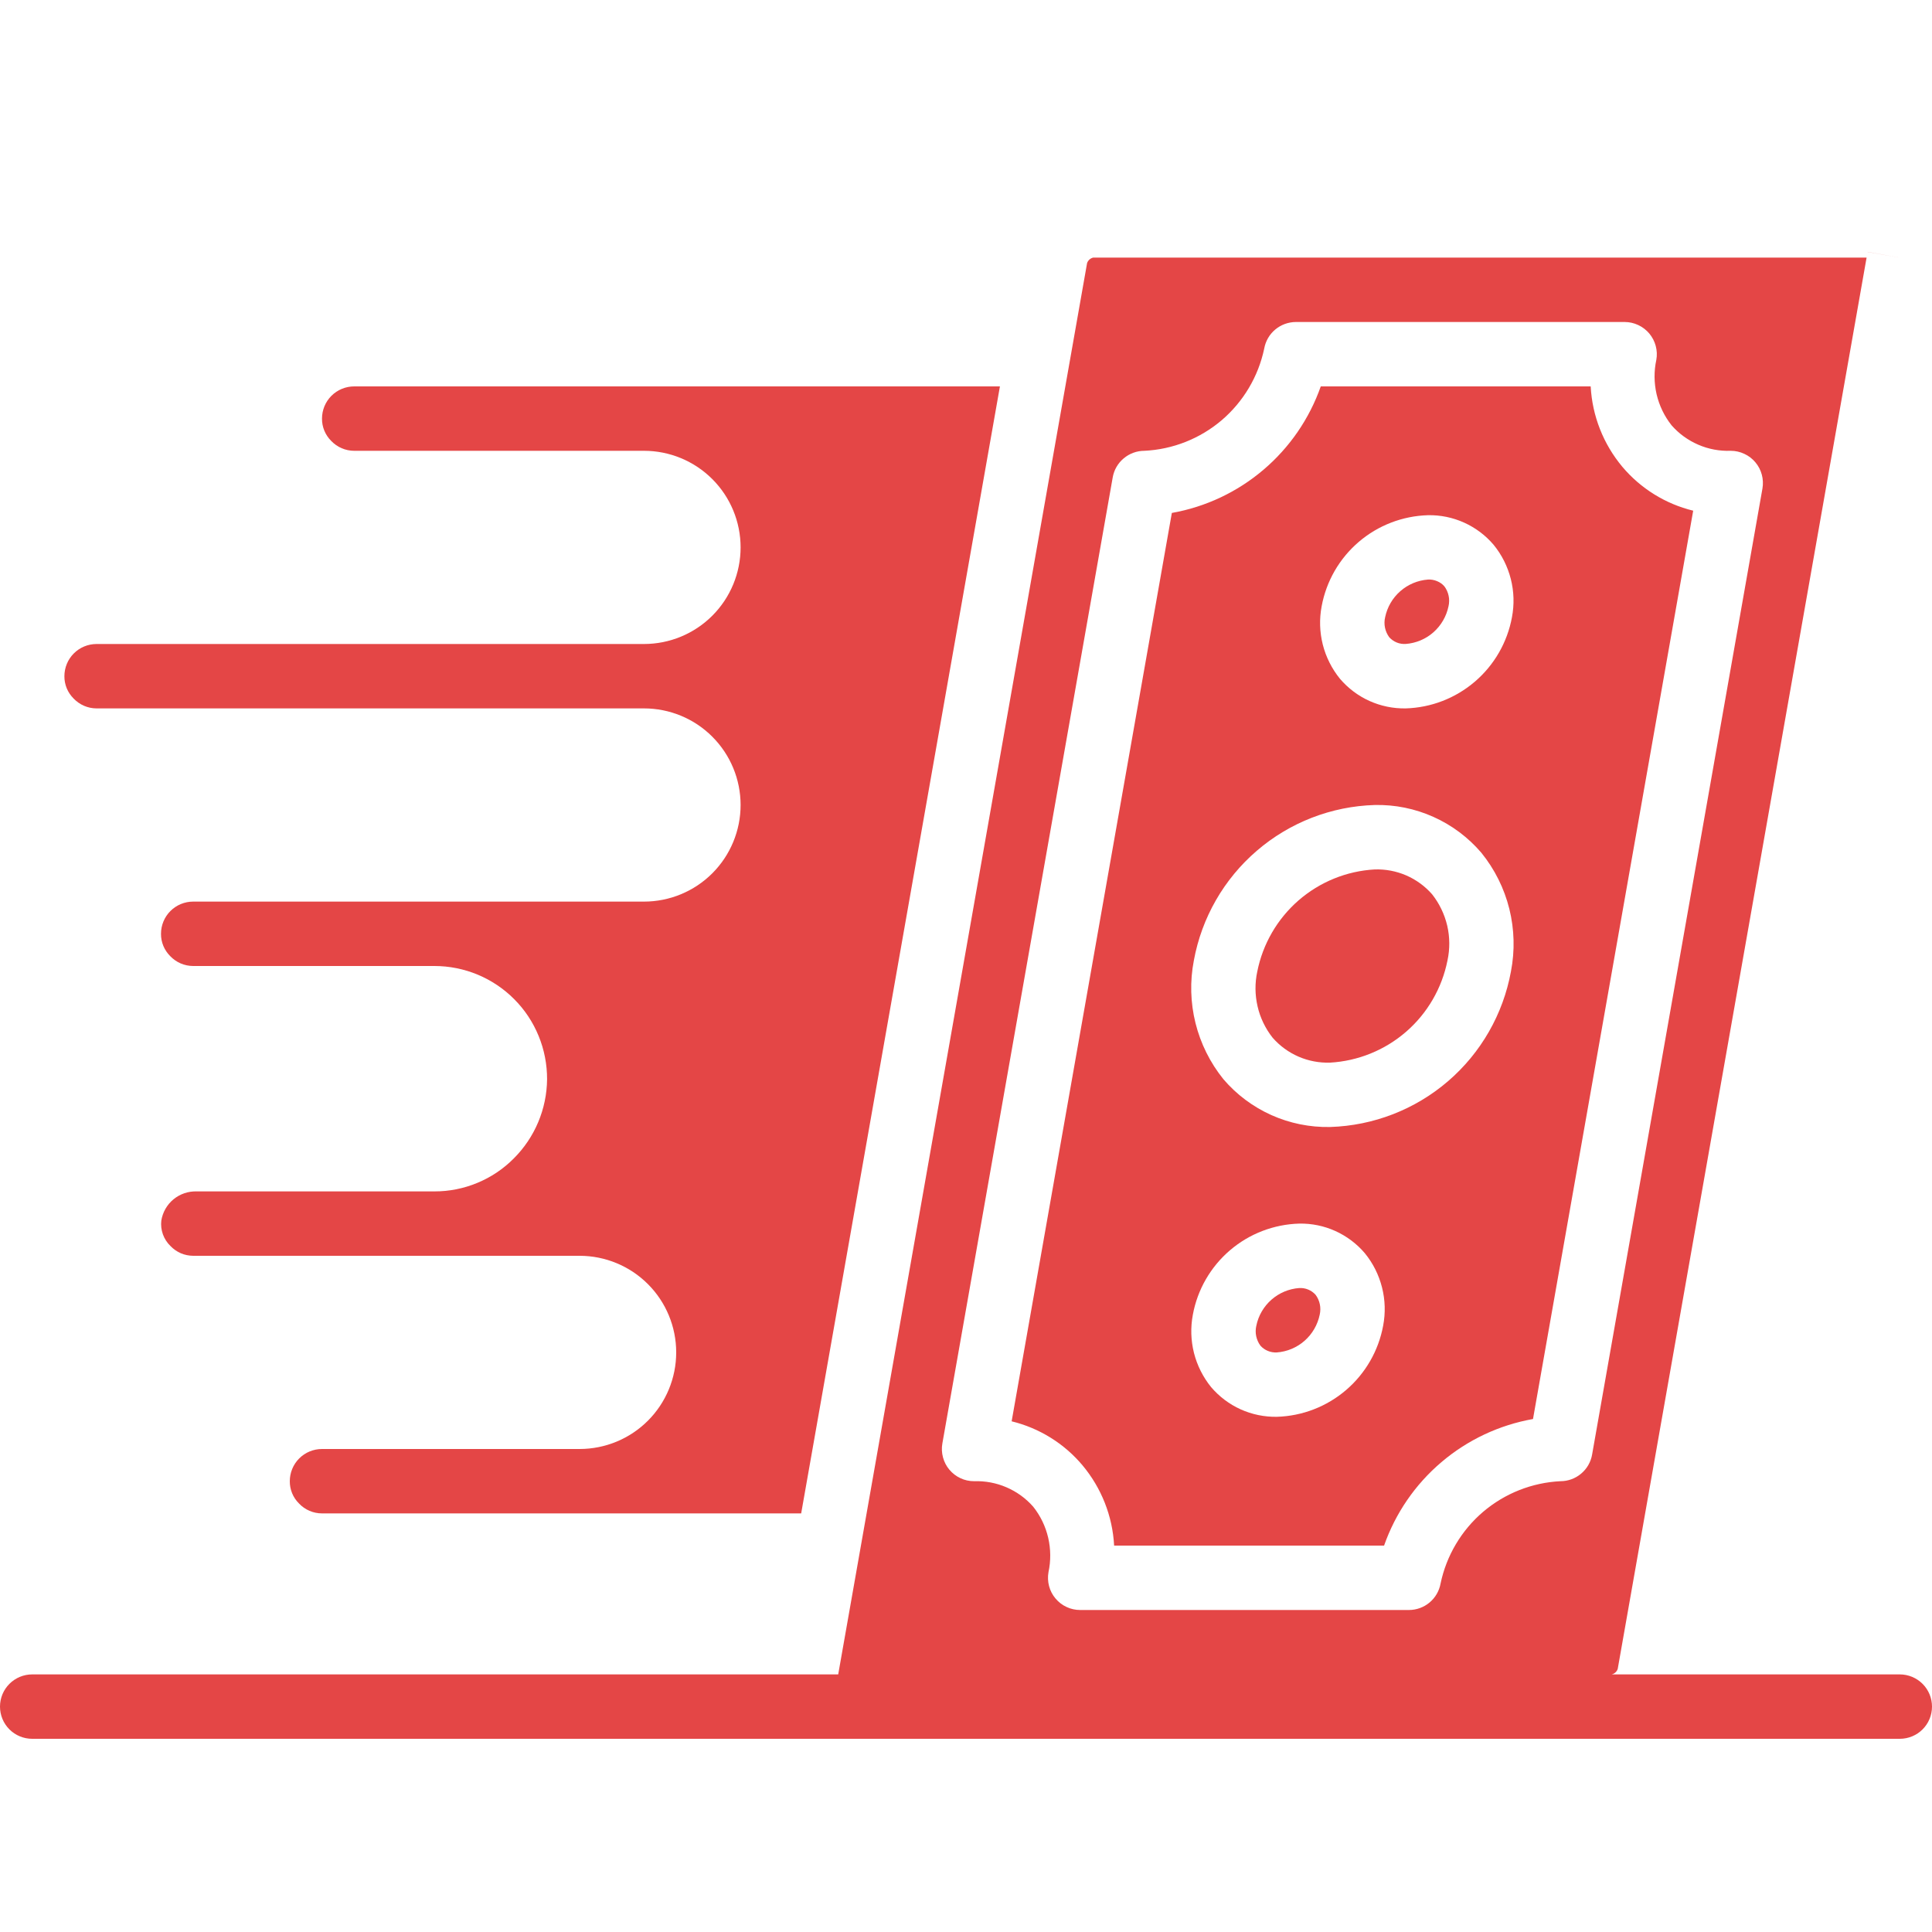<svg width="48" height="48" viewBox="0 0 48 48" fill="none" xmlns="http://www.w3.org/2000/svg">
<g clip-path="url(#clip0_4012_11892)">
<path d="M46.4 6.258V6.26L47.188 6.399L46.4 6.258Z" fill="#E44646"/>
<path d="M32.279 32.001C32.023 32.02 31.781 32.121 31.588 32.291C31.396 32.46 31.264 32.687 31.213 32.938C31.193 33.024 31.192 33.112 31.21 33.198C31.228 33.283 31.264 33.364 31.316 33.434C31.367 33.491 31.43 33.535 31.5 33.563C31.57 33.592 31.646 33.605 31.722 33.601C31.977 33.582 32.22 33.48 32.412 33.311C32.604 33.142 32.736 32.914 32.788 32.663C32.807 32.578 32.809 32.489 32.791 32.404C32.773 32.318 32.737 32.237 32.684 32.167C32.633 32.111 32.571 32.067 32.5 32.038C32.43 32.009 32.354 31.997 32.279 32.001Z" fill="#E44646"/>
<path d="M40.304 11.594C39.834 11.031 39.559 10.332 39.52 9.6H32.814C32.531 10.405 32.039 11.12 31.389 11.672C30.739 12.225 29.954 12.595 29.114 12.744L25.134 35.312C25.822 35.48 26.439 35.863 26.894 36.405C27.365 36.968 27.641 37.667 27.68 38.4H34.387C34.669 37.595 35.161 36.879 35.811 36.327C36.461 35.774 37.247 35.404 38.087 35.255L42.067 12.688C41.378 12.52 40.76 12.137 40.304 11.594ZM34.364 32.936C34.249 33.559 33.924 34.123 33.443 34.535C32.962 34.947 32.355 35.182 31.722 35.2C31.413 35.205 31.106 35.142 30.824 35.015C30.542 34.888 30.292 34.699 30.091 34.464C29.889 34.215 29.743 33.925 29.664 33.614C29.586 33.303 29.576 32.978 29.636 32.663C29.751 32.04 30.076 31.476 30.557 31.064C31.038 30.652 31.646 30.418 32.279 30.4C32.588 30.394 32.895 30.457 33.176 30.584C33.458 30.712 33.709 30.9 33.909 31.136C34.112 31.384 34.257 31.674 34.336 31.986C34.415 32.297 34.424 32.621 34.364 32.936ZM37.539 24.136C37.345 25.197 36.793 26.16 35.975 26.863C35.157 27.566 34.123 27.967 33.045 28C32.543 28.01 32.045 27.909 31.587 27.704C31.128 27.498 30.721 27.194 30.395 26.812C30.065 26.403 29.829 25.928 29.702 25.419C29.575 24.909 29.561 24.378 29.661 23.863C29.855 22.802 30.407 21.84 31.225 21.137C32.043 20.433 33.077 20.032 34.155 20C34.657 19.989 35.156 20.09 35.614 20.296C36.072 20.501 36.479 20.806 36.805 21.188C37.135 21.596 37.372 22.071 37.499 22.581C37.625 23.09 37.639 23.621 37.539 24.136ZM37.564 15.336C37.449 15.959 37.124 16.523 36.643 16.935C36.162 17.347 35.555 17.582 34.922 17.6C34.612 17.605 34.306 17.542 34.024 17.415C33.742 17.288 33.492 17.099 33.291 16.864C33.089 16.615 32.943 16.325 32.864 16.014C32.786 15.703 32.776 15.378 32.836 15.063C32.951 14.44 33.276 13.876 33.757 13.464C34.238 13.052 34.846 12.818 35.479 12.8C35.788 12.794 36.094 12.857 36.377 12.985C36.658 13.112 36.909 13.3 37.109 13.536C37.312 13.784 37.457 14.075 37.536 14.386C37.615 14.697 37.624 15.021 37.564 15.336Z" fill="#E44646"/>
<path d="M35.479 14.399C35.223 14.418 34.981 14.52 34.789 14.689C34.596 14.858 34.465 15.085 34.413 15.336C34.393 15.421 34.392 15.51 34.41 15.596C34.428 15.682 34.464 15.762 34.516 15.833C34.567 15.889 34.63 15.933 34.7 15.962C34.771 15.991 34.846 16.003 34.922 15.999C35.178 15.98 35.42 15.879 35.612 15.71C35.804 15.541 35.936 15.313 35.988 15.062C36.008 14.977 36.009 14.888 35.991 14.803C35.973 14.717 35.937 14.636 35.884 14.566C35.834 14.509 35.771 14.465 35.7 14.437C35.63 14.408 35.555 14.395 35.479 14.399Z" fill="#E44646"/>
<path d="M34.155 21.601C33.456 21.64 32.791 21.911 32.262 22.37C31.734 22.83 31.374 23.451 31.237 24.137C31.175 24.423 31.178 24.718 31.244 25.003C31.309 25.288 31.438 25.554 31.619 25.783C31.796 25.985 32.016 26.145 32.262 26.252C32.509 26.359 32.776 26.409 33.044 26.401C33.743 26.361 34.409 26.09 34.937 25.631C35.465 25.172 35.825 24.55 35.962 23.864C36.024 23.578 36.022 23.283 35.956 22.998C35.889 22.714 35.761 22.447 35.58 22.218C35.403 22.016 35.183 21.856 34.937 21.749C34.69 21.643 34.423 21.592 34.155 21.601Z" fill="#E44646"/>
<path d="M2.4 17.6H16C16.636 17.6 17.247 17.852 17.697 18.303C18.147 18.753 18.4 19.363 18.4 20C18.4 20.636 18.147 21.247 17.697 21.697C17.247 22.147 16.636 22.4 16 22.4H4.8C4.587 22.4 4.384 22.484 4.234 22.634C4.084 22.784 4 22.987 4 23.2C3.999 23.303 4.019 23.405 4.058 23.5C4.098 23.596 4.156 23.682 4.229 23.755C4.303 23.832 4.391 23.894 4.489 23.936C4.587 23.978 4.693 24 4.8 24H10.792C11.161 24 11.526 24.073 11.866 24.214C12.207 24.356 12.516 24.563 12.776 24.825C13.037 25.086 13.242 25.396 13.382 25.738C13.522 26.079 13.593 26.444 13.592 26.813C13.585 27.553 13.288 28.26 12.764 28.782C12.506 29.042 12.199 29.248 11.86 29.388C11.521 29.529 11.158 29.601 10.792 29.6H4.888C4.678 29.593 4.473 29.663 4.311 29.796C4.149 29.929 4.042 30.117 4.008 30.324C3.994 30.439 4.008 30.556 4.047 30.666C4.086 30.775 4.15 30.874 4.233 30.955C4.306 31.032 4.394 31.093 4.491 31.136C4.589 31.178 4.694 31.199 4.8 31.2H14.4C15.036 31.2 15.647 31.453 16.097 31.903C16.547 32.353 16.8 32.963 16.8 33.6C16.8 34.236 16.547 34.847 16.097 35.297C15.647 35.747 15.036 36 14.4 36H8C7.787 36 7.584 36.084 7.434 36.234C7.284 36.384 7.2 36.587 7.2 36.8C7.199 36.903 7.219 37.005 7.258 37.1C7.297 37.195 7.356 37.282 7.429 37.354C7.502 37.432 7.591 37.494 7.689 37.536C7.787 37.578 7.893 37.6 8 37.6H19.905L24.843 9.6H8.8C8.587 9.6 8.384 9.684 8.234 9.834C8.084 9.984 8 10.187 8 10.4C7.999 10.503 8.019 10.605 8.058 10.7C8.098 10.796 8.156 10.882 8.229 10.955C8.303 11.032 8.391 11.094 8.489 11.136C8.587 11.178 8.693 11.2 8.8 11.2H16C16.636 11.2 17.247 11.453 17.697 11.903C18.147 12.353 18.4 12.963 18.4 13.6C18.4 14.236 18.147 14.847 17.697 15.297C17.247 15.747 16.636 16 16 16H2.4C2.187 16 1.984 16.084 1.834 16.234C1.684 16.384 1.6 16.587 1.6 16.8C1.599 16.903 1.619 17.005 1.658 17.101C1.698 17.196 1.756 17.282 1.829 17.355C1.903 17.432 1.991 17.494 2.089 17.536C2.187 17.578 2.293 17.6 2.4 17.6Z" fill="#E44646"/>
<path d="M47.2 41.6H40.04C40.075 41.593 40.108 41.576 40.134 41.552C40.161 41.528 40.181 41.497 40.192 41.463L46.375 6.4H27.16C27.125 6.408 27.093 6.425 27.066 6.449C27.039 6.473 27.019 6.504 27.008 6.538L20.825 41.6H0.8C0.588 41.6 0.384 41.685 0.234 41.835C0.084 41.985 0 42.188 0 42.4C0 42.613 0.084 42.816 0.234 42.966C0.384 43.116 0.588 43.2 0.8 43.2H47.2C47.412 43.2 47.616 43.116 47.766 42.966C47.916 42.816 48 42.613 48 42.4C48 42.188 47.916 41.985 47.766 41.835C47.616 41.685 47.412 41.6 47.2 41.6ZM38.768 36.8C38.061 36.835 37.385 37.103 36.846 37.562C36.308 38.022 35.937 38.647 35.791 39.34C35.758 39.525 35.662 39.692 35.518 39.813C35.374 39.934 35.192 40 35.004 40H26.836C26.719 40 26.604 39.975 26.498 39.925C26.392 39.876 26.299 39.804 26.224 39.714C26.148 39.625 26.094 39.52 26.064 39.407C26.034 39.294 26.029 39.176 26.049 39.061C26.11 38.779 26.107 38.486 26.042 38.205C25.977 37.924 25.85 37.66 25.67 37.434C25.488 37.226 25.261 37.062 25.006 36.952C24.752 36.842 24.477 36.791 24.2 36.8C24.083 36.8 23.968 36.775 23.862 36.725C23.756 36.676 23.663 36.604 23.587 36.514C23.512 36.425 23.458 36.32 23.428 36.207C23.398 36.094 23.392 35.976 23.413 35.861L27.645 11.861C27.677 11.676 27.774 11.508 27.918 11.388C28.062 11.267 28.244 11.2 28.432 11.2C29.139 11.166 29.815 10.898 30.354 10.439C30.892 9.979 31.263 9.354 31.409 8.661C31.442 8.476 31.538 8.308 31.682 8.188C31.826 8.067 32.008 8.001 32.196 8H40.364C40.481 8 40.596 8.026 40.702 8.076C40.808 8.125 40.901 8.197 40.977 8.287C41.051 8.376 41.106 8.481 41.136 8.594C41.166 8.707 41.172 8.825 41.151 8.94C41.09 9.222 41.093 9.514 41.158 9.796C41.224 10.077 41.35 10.34 41.53 10.567C41.712 10.775 41.939 10.939 42.194 11.049C42.448 11.159 42.723 11.21 43 11.2C43.117 11.2 43.232 11.226 43.338 11.276C43.444 11.325 43.538 11.397 43.612 11.486C43.688 11.576 43.742 11.681 43.772 11.794C43.802 11.906 43.807 12.025 43.787 12.14L39.555 36.14C39.523 36.325 39.426 36.492 39.282 36.613C39.138 36.734 38.956 36.8 38.768 36.8Z" fill="#E44646"/>
</g>
<defs>
<clipPath id="clip0_4012_11892">
<rect width="48" height="48" fill="white"/>
</clipPath>
</defs>
</svg>
